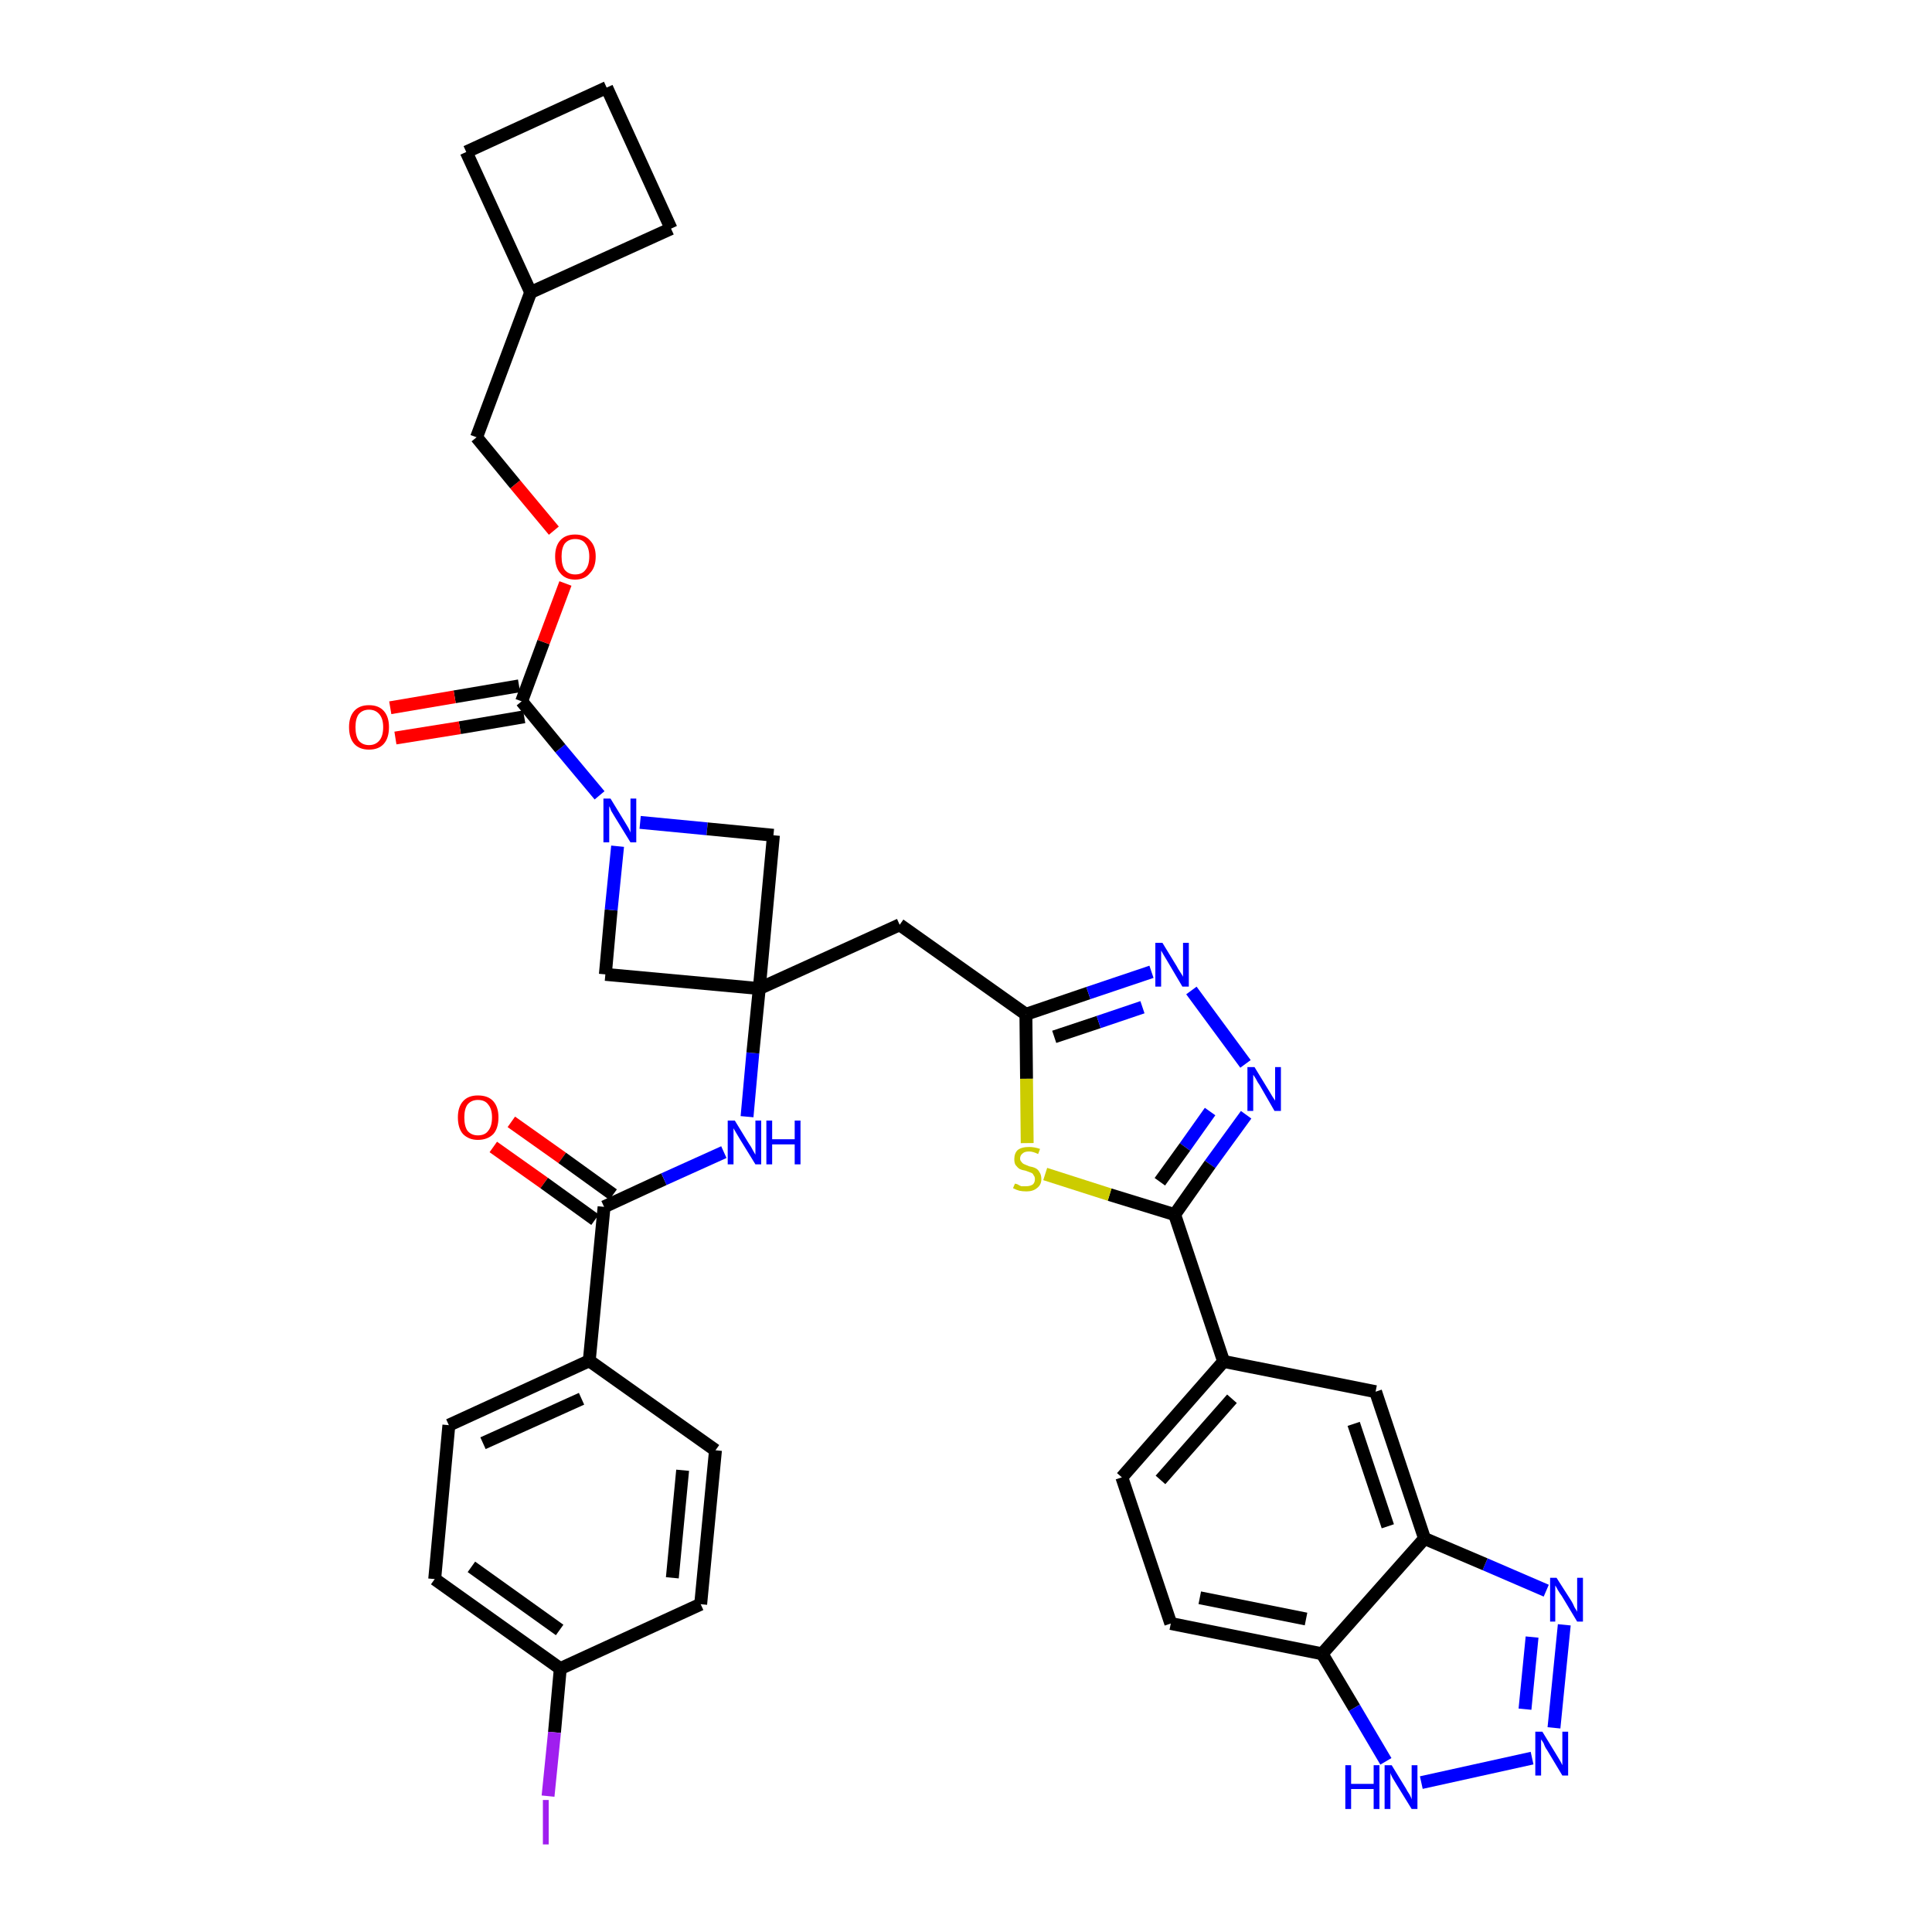 <?xml version='1.0' encoding='iso-8859-1'?>
<svg version='1.1' baseProfile='full'
              xmlns='http://www.w3.org/2000/svg'
                      xmlns:rdkit='http://www.rdkit.org/xml'
                      xmlns:xlink='http://www.w3.org/1999/xlink'
                  xml:space='preserve'
width='300px' height='300px' viewBox='0 0 300 300'>
<!-- END OF HEADER -->
<path class='bond-0 atom-0 atom-1' d='M 76.6,178.1 L 84.5,183.7' style='fill:none;fill-rule:evenodd;stroke:#FF0000;stroke-width:2.0px;stroke-linecap:butt;stroke-linejoin:miter;stroke-opacity:1' />
<path class='bond-0 atom-0 atom-1' d='M 84.5,183.7 L 92.4,189.4' style='fill:none;fill-rule:evenodd;stroke:#000000;stroke-width:2.0px;stroke-linecap:butt;stroke-linejoin:miter;stroke-opacity:1' />
<path class='bond-0 atom-0 atom-1' d='M 79.4,174.2 L 87.3,179.8' style='fill:none;fill-rule:evenodd;stroke:#FF0000;stroke-width:2.0px;stroke-linecap:butt;stroke-linejoin:miter;stroke-opacity:1' />
<path class='bond-0 atom-0 atom-1' d='M 87.3,179.8 L 95.2,185.5' style='fill:none;fill-rule:evenodd;stroke:#000000;stroke-width:2.0px;stroke-linecap:butt;stroke-linejoin:miter;stroke-opacity:1' />
<path class='bond-1 atom-1 atom-2' d='M 93.8,187.4 L 103.1,183.1' style='fill:none;fill-rule:evenodd;stroke:#000000;stroke-width:2.0px;stroke-linecap:butt;stroke-linejoin:miter;stroke-opacity:1' />
<path class='bond-1 atom-1 atom-2' d='M 103.1,183.1 L 112.4,178.9' style='fill:none;fill-rule:evenodd;stroke:#0000FF;stroke-width:2.0px;stroke-linecap:butt;stroke-linejoin:miter;stroke-opacity:1' />
<path class='bond-29 atom-1 atom-30' d='M 93.8,187.4 L 91.5,211.3' style='fill:none;fill-rule:evenodd;stroke:#000000;stroke-width:2.0px;stroke-linecap:butt;stroke-linejoin:miter;stroke-opacity:1' />
<path class='bond-2 atom-2 atom-3' d='M 116.0,173.4 L 116.9,163.5' style='fill:none;fill-rule:evenodd;stroke:#0000FF;stroke-width:2.0px;stroke-linecap:butt;stroke-linejoin:miter;stroke-opacity:1' />
<path class='bond-2 atom-2 atom-3' d='M 116.9,163.5 L 117.9,153.5' style='fill:none;fill-rule:evenodd;stroke:#000000;stroke-width:2.0px;stroke-linecap:butt;stroke-linejoin:miter;stroke-opacity:1' />
<path class='bond-3 atom-3 atom-4' d='M 117.9,153.5 L 139.7,143.6' style='fill:none;fill-rule:evenodd;stroke:#000000;stroke-width:2.0px;stroke-linecap:butt;stroke-linejoin:miter;stroke-opacity:1' />
<path class='bond-18 atom-3 atom-19' d='M 117.9,153.5 L 94.0,151.3' style='fill:none;fill-rule:evenodd;stroke:#000000;stroke-width:2.0px;stroke-linecap:butt;stroke-linejoin:miter;stroke-opacity:1' />
<path class='bond-36 atom-29 atom-3' d='M 120.1,129.7 L 117.9,153.5' style='fill:none;fill-rule:evenodd;stroke:#000000;stroke-width:2.0px;stroke-linecap:butt;stroke-linejoin:miter;stroke-opacity:1' />
<path class='bond-4 atom-4 atom-5' d='M 139.7,143.6 L 159.3,157.5' style='fill:none;fill-rule:evenodd;stroke:#000000;stroke-width:2.0px;stroke-linecap:butt;stroke-linejoin:miter;stroke-opacity:1' />
<path class='bond-5 atom-5 atom-6' d='M 159.3,157.5 L 169.0,154.2' style='fill:none;fill-rule:evenodd;stroke:#000000;stroke-width:2.0px;stroke-linecap:butt;stroke-linejoin:miter;stroke-opacity:1' />
<path class='bond-5 atom-5 atom-6' d='M 169.0,154.2 L 178.8,150.9' style='fill:none;fill-rule:evenodd;stroke:#0000FF;stroke-width:2.0px;stroke-linecap:butt;stroke-linejoin:miter;stroke-opacity:1' />
<path class='bond-5 atom-5 atom-6' d='M 163.7,161.0 L 170.6,158.7' style='fill:none;fill-rule:evenodd;stroke:#000000;stroke-width:2.0px;stroke-linecap:butt;stroke-linejoin:miter;stroke-opacity:1' />
<path class='bond-5 atom-5 atom-6' d='M 170.6,158.7 L 177.4,156.4' style='fill:none;fill-rule:evenodd;stroke:#0000FF;stroke-width:2.0px;stroke-linecap:butt;stroke-linejoin:miter;stroke-opacity:1' />
<path class='bond-38 atom-18 atom-5' d='M 159.5,177.5 L 159.4,167.5' style='fill:none;fill-rule:evenodd;stroke:#CCCC00;stroke-width:2.0px;stroke-linecap:butt;stroke-linejoin:miter;stroke-opacity:1' />
<path class='bond-38 atom-18 atom-5' d='M 159.4,167.5 L 159.3,157.5' style='fill:none;fill-rule:evenodd;stroke:#000000;stroke-width:2.0px;stroke-linecap:butt;stroke-linejoin:miter;stroke-opacity:1' />
<path class='bond-6 atom-6 atom-7' d='M 185.0,153.8 L 193.4,165.2' style='fill:none;fill-rule:evenodd;stroke:#0000FF;stroke-width:2.0px;stroke-linecap:butt;stroke-linejoin:miter;stroke-opacity:1' />
<path class='bond-7 atom-7 atom-8' d='M 193.5,173.1 L 187.9,180.8' style='fill:none;fill-rule:evenodd;stroke:#0000FF;stroke-width:2.0px;stroke-linecap:butt;stroke-linejoin:miter;stroke-opacity:1' />
<path class='bond-7 atom-7 atom-8' d='M 187.9,180.8 L 182.4,188.6' style='fill:none;fill-rule:evenodd;stroke:#000000;stroke-width:2.0px;stroke-linecap:butt;stroke-linejoin:miter;stroke-opacity:1' />
<path class='bond-7 atom-7 atom-8' d='M 187.9,172.6 L 184.0,178.1' style='fill:none;fill-rule:evenodd;stroke:#0000FF;stroke-width:2.0px;stroke-linecap:butt;stroke-linejoin:miter;stroke-opacity:1' />
<path class='bond-7 atom-7 atom-8' d='M 184.0,178.1 L 180.1,183.5' style='fill:none;fill-rule:evenodd;stroke:#000000;stroke-width:2.0px;stroke-linecap:butt;stroke-linejoin:miter;stroke-opacity:1' />
<path class='bond-8 atom-8 atom-9' d='M 182.4,188.6 L 190.0,211.4' style='fill:none;fill-rule:evenodd;stroke:#000000;stroke-width:2.0px;stroke-linecap:butt;stroke-linejoin:miter;stroke-opacity:1' />
<path class='bond-17 atom-8 atom-18' d='M 182.4,188.6 L 172.3,185.5' style='fill:none;fill-rule:evenodd;stroke:#000000;stroke-width:2.0px;stroke-linecap:butt;stroke-linejoin:miter;stroke-opacity:1' />
<path class='bond-17 atom-8 atom-18' d='M 172.3,185.5 L 162.3,182.3' style='fill:none;fill-rule:evenodd;stroke:#CCCC00;stroke-width:2.0px;stroke-linecap:butt;stroke-linejoin:miter;stroke-opacity:1' />
<path class='bond-9 atom-9 atom-10' d='M 190.0,211.4 L 174.2,229.4' style='fill:none;fill-rule:evenodd;stroke:#000000;stroke-width:2.0px;stroke-linecap:butt;stroke-linejoin:miter;stroke-opacity:1' />
<path class='bond-9 atom-9 atom-10' d='M 191.3,217.2 L 180.2,229.8' style='fill:none;fill-rule:evenodd;stroke:#000000;stroke-width:2.0px;stroke-linecap:butt;stroke-linejoin:miter;stroke-opacity:1' />
<path class='bond-40 atom-17 atom-9' d='M 213.6,216.1 L 190.0,211.4' style='fill:none;fill-rule:evenodd;stroke:#000000;stroke-width:2.0px;stroke-linecap:butt;stroke-linejoin:miter;stroke-opacity:1' />
<path class='bond-10 atom-10 atom-11' d='M 174.2,229.4 L 181.8,252.1' style='fill:none;fill-rule:evenodd;stroke:#000000;stroke-width:2.0px;stroke-linecap:butt;stroke-linejoin:miter;stroke-opacity:1' />
<path class='bond-11 atom-11 atom-12' d='M 181.8,252.1 L 205.3,256.8' style='fill:none;fill-rule:evenodd;stroke:#000000;stroke-width:2.0px;stroke-linecap:butt;stroke-linejoin:miter;stroke-opacity:1' />
<path class='bond-11 atom-11 atom-12' d='M 186.3,248.1 L 202.8,251.4' style='fill:none;fill-rule:evenodd;stroke:#000000;stroke-width:2.0px;stroke-linecap:butt;stroke-linejoin:miter;stroke-opacity:1' />
<path class='bond-12 atom-12 atom-13' d='M 205.3,256.8 L 210.3,265.2' style='fill:none;fill-rule:evenodd;stroke:#000000;stroke-width:2.0px;stroke-linecap:butt;stroke-linejoin:miter;stroke-opacity:1' />
<path class='bond-12 atom-12 atom-13' d='M 210.3,265.2 L 215.2,273.5' style='fill:none;fill-rule:evenodd;stroke:#0000FF;stroke-width:2.0px;stroke-linecap:butt;stroke-linejoin:miter;stroke-opacity:1' />
<path class='bond-41 atom-16 atom-12' d='M 221.2,238.9 L 205.3,256.8' style='fill:none;fill-rule:evenodd;stroke:#000000;stroke-width:2.0px;stroke-linecap:butt;stroke-linejoin:miter;stroke-opacity:1' />
<path class='bond-13 atom-13 atom-14' d='M 220.7,276.8 L 237.9,273.0' style='fill:none;fill-rule:evenodd;stroke:#0000FF;stroke-width:2.0px;stroke-linecap:butt;stroke-linejoin:miter;stroke-opacity:1' />
<path class='bond-14 atom-14 atom-15' d='M 241.3,268.3 L 242.9,252.3' style='fill:none;fill-rule:evenodd;stroke:#0000FF;stroke-width:2.0px;stroke-linecap:butt;stroke-linejoin:miter;stroke-opacity:1' />
<path class='bond-14 atom-14 atom-15' d='M 236.8,265.4 L 237.9,254.2' style='fill:none;fill-rule:evenodd;stroke:#0000FF;stroke-width:2.0px;stroke-linecap:butt;stroke-linejoin:miter;stroke-opacity:1' />
<path class='bond-15 atom-15 atom-16' d='M 240.1,247.0 L 230.6,242.9' style='fill:none;fill-rule:evenodd;stroke:#0000FF;stroke-width:2.0px;stroke-linecap:butt;stroke-linejoin:miter;stroke-opacity:1' />
<path class='bond-15 atom-15 atom-16' d='M 230.6,242.9 L 221.2,238.9' style='fill:none;fill-rule:evenodd;stroke:#000000;stroke-width:2.0px;stroke-linecap:butt;stroke-linejoin:miter;stroke-opacity:1' />
<path class='bond-16 atom-16 atom-17' d='M 221.2,238.9 L 213.6,216.1' style='fill:none;fill-rule:evenodd;stroke:#000000;stroke-width:2.0px;stroke-linecap:butt;stroke-linejoin:miter;stroke-opacity:1' />
<path class='bond-16 atom-16 atom-17' d='M 215.5,237.0 L 210.2,221.1' style='fill:none;fill-rule:evenodd;stroke:#000000;stroke-width:2.0px;stroke-linecap:butt;stroke-linejoin:miter;stroke-opacity:1' />
<path class='bond-19 atom-19 atom-20' d='M 94.0,151.3 L 94.9,141.3' style='fill:none;fill-rule:evenodd;stroke:#000000;stroke-width:2.0px;stroke-linecap:butt;stroke-linejoin:miter;stroke-opacity:1' />
<path class='bond-19 atom-19 atom-20' d='M 94.9,141.3 L 95.9,131.4' style='fill:none;fill-rule:evenodd;stroke:#0000FF;stroke-width:2.0px;stroke-linecap:butt;stroke-linejoin:miter;stroke-opacity:1' />
<path class='bond-20 atom-20 atom-21' d='M 93.1,123.5 L 87.0,116.2' style='fill:none;fill-rule:evenodd;stroke:#0000FF;stroke-width:2.0px;stroke-linecap:butt;stroke-linejoin:miter;stroke-opacity:1' />
<path class='bond-20 atom-20 atom-21' d='M 87.0,116.2 L 81.0,108.9' style='fill:none;fill-rule:evenodd;stroke:#000000;stroke-width:2.0px;stroke-linecap:butt;stroke-linejoin:miter;stroke-opacity:1' />
<path class='bond-28 atom-20 atom-29' d='M 99.4,127.7 L 109.8,128.7' style='fill:none;fill-rule:evenodd;stroke:#0000FF;stroke-width:2.0px;stroke-linecap:butt;stroke-linejoin:miter;stroke-opacity:1' />
<path class='bond-28 atom-20 atom-29' d='M 109.8,128.7 L 120.1,129.7' style='fill:none;fill-rule:evenodd;stroke:#000000;stroke-width:2.0px;stroke-linecap:butt;stroke-linejoin:miter;stroke-opacity:1' />
<path class='bond-21 atom-21 atom-22' d='M 80.6,106.5 L 70.6,108.2' style='fill:none;fill-rule:evenodd;stroke:#000000;stroke-width:2.0px;stroke-linecap:butt;stroke-linejoin:miter;stroke-opacity:1' />
<path class='bond-21 atom-21 atom-22' d='M 70.6,108.2 L 60.6,109.9' style='fill:none;fill-rule:evenodd;stroke:#FF0000;stroke-width:2.0px;stroke-linecap:butt;stroke-linejoin:miter;stroke-opacity:1' />
<path class='bond-21 atom-21 atom-22' d='M 81.4,111.3 L 71.4,113.0' style='fill:none;fill-rule:evenodd;stroke:#000000;stroke-width:2.0px;stroke-linecap:butt;stroke-linejoin:miter;stroke-opacity:1' />
<path class='bond-21 atom-21 atom-22' d='M 71.4,113.0 L 61.4,114.6' style='fill:none;fill-rule:evenodd;stroke:#FF0000;stroke-width:2.0px;stroke-linecap:butt;stroke-linejoin:miter;stroke-opacity:1' />
<path class='bond-22 atom-21 atom-23' d='M 81.0,108.9 L 84.4,99.7' style='fill:none;fill-rule:evenodd;stroke:#000000;stroke-width:2.0px;stroke-linecap:butt;stroke-linejoin:miter;stroke-opacity:1' />
<path class='bond-22 atom-21 atom-23' d='M 84.4,99.7 L 87.8,90.6' style='fill:none;fill-rule:evenodd;stroke:#FF0000;stroke-width:2.0px;stroke-linecap:butt;stroke-linejoin:miter;stroke-opacity:1' />
<path class='bond-23 atom-23 atom-24' d='M 86.0,82.4 L 80.0,75.2' style='fill:none;fill-rule:evenodd;stroke:#FF0000;stroke-width:2.0px;stroke-linecap:butt;stroke-linejoin:miter;stroke-opacity:1' />
<path class='bond-23 atom-23 atom-24' d='M 80.0,75.2 L 74.0,67.9' style='fill:none;fill-rule:evenodd;stroke:#000000;stroke-width:2.0px;stroke-linecap:butt;stroke-linejoin:miter;stroke-opacity:1' />
<path class='bond-24 atom-24 atom-25' d='M 74.0,67.9 L 82.4,45.4' style='fill:none;fill-rule:evenodd;stroke:#000000;stroke-width:2.0px;stroke-linecap:butt;stroke-linejoin:miter;stroke-opacity:1' />
<path class='bond-25 atom-25 atom-26' d='M 82.4,45.4 L 104.2,35.5' style='fill:none;fill-rule:evenodd;stroke:#000000;stroke-width:2.0px;stroke-linecap:butt;stroke-linejoin:miter;stroke-opacity:1' />
<path class='bond-39 atom-28 atom-25' d='M 72.4,23.6 L 82.4,45.4' style='fill:none;fill-rule:evenodd;stroke:#000000;stroke-width:2.0px;stroke-linecap:butt;stroke-linejoin:miter;stroke-opacity:1' />
<path class='bond-26 atom-26 atom-27' d='M 104.2,35.5 L 94.2,13.6' style='fill:none;fill-rule:evenodd;stroke:#000000;stroke-width:2.0px;stroke-linecap:butt;stroke-linejoin:miter;stroke-opacity:1' />
<path class='bond-27 atom-27 atom-28' d='M 94.2,13.6 L 72.4,23.6' style='fill:none;fill-rule:evenodd;stroke:#000000;stroke-width:2.0px;stroke-linecap:butt;stroke-linejoin:miter;stroke-opacity:1' />
<path class='bond-30 atom-30 atom-31' d='M 91.5,211.3 L 69.7,221.3' style='fill:none;fill-rule:evenodd;stroke:#000000;stroke-width:2.0px;stroke-linecap:butt;stroke-linejoin:miter;stroke-opacity:1' />
<path class='bond-30 atom-30 atom-31' d='M 90.3,217.2 L 75.0,224.1' style='fill:none;fill-rule:evenodd;stroke:#000000;stroke-width:2.0px;stroke-linecap:butt;stroke-linejoin:miter;stroke-opacity:1' />
<path class='bond-37 atom-36 atom-30' d='M 111.1,225.2 L 91.5,211.3' style='fill:none;fill-rule:evenodd;stroke:#000000;stroke-width:2.0px;stroke-linecap:butt;stroke-linejoin:miter;stroke-opacity:1' />
<path class='bond-31 atom-31 atom-32' d='M 69.7,221.3 L 67.5,245.2' style='fill:none;fill-rule:evenodd;stroke:#000000;stroke-width:2.0px;stroke-linecap:butt;stroke-linejoin:miter;stroke-opacity:1' />
<path class='bond-32 atom-32 atom-33' d='M 67.5,245.2 L 87.0,259.1' style='fill:none;fill-rule:evenodd;stroke:#000000;stroke-width:2.0px;stroke-linecap:butt;stroke-linejoin:miter;stroke-opacity:1' />
<path class='bond-32 atom-32 atom-33' d='M 73.2,243.3 L 86.9,253.1' style='fill:none;fill-rule:evenodd;stroke:#000000;stroke-width:2.0px;stroke-linecap:butt;stroke-linejoin:miter;stroke-opacity:1' />
<path class='bond-33 atom-33 atom-34' d='M 87.0,259.1 L 86.1,269.0' style='fill:none;fill-rule:evenodd;stroke:#000000;stroke-width:2.0px;stroke-linecap:butt;stroke-linejoin:miter;stroke-opacity:1' />
<path class='bond-33 atom-33 atom-34' d='M 86.1,269.0 L 85.1,278.9' style='fill:none;fill-rule:evenodd;stroke:#A01EEF;stroke-width:2.0px;stroke-linecap:butt;stroke-linejoin:miter;stroke-opacity:1' />
<path class='bond-34 atom-33 atom-35' d='M 87.0,259.1 L 108.8,249.1' style='fill:none;fill-rule:evenodd;stroke:#000000;stroke-width:2.0px;stroke-linecap:butt;stroke-linejoin:miter;stroke-opacity:1' />
<path class='bond-35 atom-35 atom-36' d='M 108.8,249.1 L 111.1,225.2' style='fill:none;fill-rule:evenodd;stroke:#000000;stroke-width:2.0px;stroke-linecap:butt;stroke-linejoin:miter;stroke-opacity:1' />
<path class='bond-35 atom-35 atom-36' d='M 104.4,245.0 L 106.0,228.3' style='fill:none;fill-rule:evenodd;stroke:#000000;stroke-width:2.0px;stroke-linecap:butt;stroke-linejoin:miter;stroke-opacity:1' />
<path  class='atom-0' d='M 71.1 173.5
Q 71.1 171.9, 71.9 171.0
Q 72.7 170.1, 74.2 170.1
Q 75.8 170.1, 76.6 171.0
Q 77.4 171.9, 77.4 173.5
Q 77.4 175.2, 76.6 176.1
Q 75.7 177.0, 74.2 177.0
Q 72.8 177.0, 71.9 176.1
Q 71.1 175.2, 71.1 173.5
M 74.2 176.3
Q 75.3 176.3, 75.8 175.6
Q 76.4 174.9, 76.4 173.5
Q 76.4 172.2, 75.8 171.5
Q 75.3 170.8, 74.2 170.8
Q 73.2 170.8, 72.6 171.5
Q 72.1 172.2, 72.1 173.5
Q 72.1 174.9, 72.6 175.6
Q 73.2 176.3, 74.2 176.3
' fill='#FF0000'/>
<path  class='atom-2' d='M 114.1 174.0
L 116.3 177.6
Q 116.6 178.0, 116.9 178.6
Q 117.3 179.3, 117.3 179.3
L 117.3 174.0
L 118.2 174.0
L 118.2 180.8
L 117.3 180.8
L 114.9 176.9
Q 114.6 176.4, 114.3 175.9
Q 114.0 175.4, 113.9 175.2
L 113.9 180.8
L 113.0 180.8
L 113.0 174.0
L 114.1 174.0
' fill='#0000FF'/>
<path  class='atom-2' d='M 119.0 174.0
L 119.9 174.0
L 119.9 176.9
L 123.4 176.9
L 123.4 174.0
L 124.3 174.0
L 124.3 180.8
L 123.4 180.8
L 123.4 177.7
L 119.9 177.7
L 119.9 180.8
L 119.0 180.8
L 119.0 174.0
' fill='#0000FF'/>
<path  class='atom-6' d='M 180.5 146.4
L 182.7 150.0
Q 182.9 150.4, 183.3 151.0
Q 183.7 151.6, 183.7 151.7
L 183.7 146.4
L 184.6 146.4
L 184.6 153.2
L 183.6 153.2
L 181.3 149.3
Q 181.0 148.8, 180.7 148.3
Q 180.4 147.8, 180.3 147.6
L 180.3 153.2
L 179.4 153.2
L 179.4 146.4
L 180.5 146.4
' fill='#0000FF'/>
<path  class='atom-7' d='M 194.8 165.7
L 197.0 169.3
Q 197.2 169.6, 197.6 170.3
Q 198.0 170.9, 198.0 170.9
L 198.0 165.7
L 198.9 165.7
L 198.9 172.5
L 197.9 172.5
L 195.6 168.5
Q 195.3 168.1, 195.0 167.5
Q 194.7 167.0, 194.6 166.9
L 194.6 172.5
L 193.7 172.5
L 193.7 165.7
L 194.8 165.7
' fill='#0000FF'/>
<path  class='atom-13' d='M 208.9 274.1
L 209.8 274.1
L 209.8 277.0
L 213.3 277.0
L 213.3 274.1
L 214.2 274.1
L 214.2 280.9
L 213.3 280.9
L 213.3 277.8
L 209.8 277.8
L 209.8 280.9
L 208.9 280.9
L 208.9 274.1
' fill='#0000FF'/>
<path  class='atom-13' d='M 216.1 274.1
L 218.3 277.7
Q 218.5 278.1, 218.9 278.7
Q 219.2 279.3, 219.2 279.4
L 219.2 274.1
L 220.1 274.1
L 220.1 280.9
L 219.2 280.9
L 216.8 277.0
Q 216.5 276.5, 216.2 276.0
Q 215.9 275.4, 215.9 275.3
L 215.9 280.9
L 215.0 280.9
L 215.0 274.1
L 216.1 274.1
' fill='#0000FF'/>
<path  class='atom-14' d='M 239.5 268.9
L 241.7 272.5
Q 241.9 272.8, 242.3 273.5
Q 242.6 274.1, 242.6 274.1
L 242.6 268.9
L 243.5 268.9
L 243.5 275.7
L 242.6 275.7
L 240.2 271.7
Q 239.9 271.3, 239.7 270.7
Q 239.4 270.2, 239.3 270.1
L 239.3 275.7
L 238.4 275.7
L 238.4 268.9
L 239.5 268.9
' fill='#0000FF'/>
<path  class='atom-15' d='M 241.7 245.0
L 244.0 248.6
Q 244.2 248.9, 244.5 249.6
Q 244.9 250.2, 244.9 250.3
L 244.9 245.0
L 245.8 245.0
L 245.8 251.8
L 244.9 251.8
L 242.5 247.8
Q 242.2 247.4, 241.9 246.9
Q 241.6 246.3, 241.5 246.2
L 241.5 251.8
L 240.7 251.8
L 240.7 245.0
L 241.7 245.0
' fill='#0000FF'/>
<path  class='atom-18' d='M 157.6 183.8
Q 157.7 183.8, 158.0 183.9
Q 158.3 184.1, 158.6 184.2
Q 159.0 184.2, 159.3 184.2
Q 160.0 184.2, 160.4 183.9
Q 160.7 183.6, 160.7 183.1
Q 160.7 182.7, 160.5 182.5
Q 160.4 182.2, 160.1 182.1
Q 159.8 182.0, 159.3 181.8
Q 158.7 181.7, 158.3 181.5
Q 158.0 181.3, 157.7 180.9
Q 157.5 180.6, 157.5 180.0
Q 157.5 179.1, 158.0 178.6
Q 158.6 178.1, 159.8 178.1
Q 160.6 178.1, 161.5 178.4
L 161.2 179.2
Q 160.4 178.8, 159.8 178.8
Q 159.1 178.8, 158.8 179.1
Q 158.4 179.4, 158.4 179.9
Q 158.4 180.2, 158.6 180.4
Q 158.8 180.7, 159.1 180.8
Q 159.3 180.9, 159.8 181.1
Q 160.4 181.2, 160.8 181.4
Q 161.2 181.6, 161.4 182.0
Q 161.7 182.4, 161.7 183.1
Q 161.7 184.0, 161.0 184.5
Q 160.4 185.0, 159.4 185.0
Q 158.8 185.0, 158.3 184.9
Q 157.9 184.8, 157.3 184.5
L 157.6 183.8
' fill='#CCCC00'/>
<path  class='atom-20' d='M 94.8 124.0
L 97.0 127.6
Q 97.2 127.9, 97.6 128.6
Q 97.9 129.2, 97.9 129.3
L 97.9 124.0
L 98.8 124.0
L 98.8 130.8
L 97.9 130.8
L 95.5 126.9
Q 95.2 126.4, 94.9 125.9
Q 94.7 125.3, 94.6 125.2
L 94.6 130.8
L 93.7 130.8
L 93.7 124.0
L 94.8 124.0
' fill='#0000FF'/>
<path  class='atom-22' d='M 54.2 112.9
Q 54.2 111.3, 55.0 110.4
Q 55.8 109.5, 57.3 109.5
Q 58.8 109.5, 59.6 110.4
Q 60.4 111.3, 60.4 112.9
Q 60.4 114.6, 59.6 115.5
Q 58.8 116.4, 57.3 116.4
Q 55.8 116.4, 55.0 115.5
Q 54.2 114.6, 54.2 112.9
M 57.3 115.7
Q 58.3 115.7, 58.9 115.0
Q 59.5 114.3, 59.5 112.9
Q 59.5 111.6, 58.9 110.9
Q 58.3 110.2, 57.3 110.2
Q 56.3 110.2, 55.7 110.9
Q 55.2 111.6, 55.2 112.9
Q 55.2 114.3, 55.7 115.0
Q 56.3 115.7, 57.3 115.7
' fill='#FF0000'/>
<path  class='atom-23' d='M 86.2 86.4
Q 86.2 84.8, 87.0 83.9
Q 87.8 83.0, 89.3 83.0
Q 90.8 83.0, 91.6 83.9
Q 92.5 84.8, 92.5 86.4
Q 92.5 88.1, 91.6 89.0
Q 90.8 90.0, 89.3 90.0
Q 87.8 90.0, 87.0 89.0
Q 86.2 88.1, 86.2 86.4
M 89.3 89.2
Q 90.4 89.2, 90.9 88.5
Q 91.5 87.8, 91.5 86.4
Q 91.5 85.1, 90.9 84.4
Q 90.4 83.7, 89.3 83.7
Q 88.3 83.7, 87.7 84.4
Q 87.2 85.1, 87.2 86.4
Q 87.2 87.8, 87.7 88.5
Q 88.3 89.2, 89.3 89.2
' fill='#FF0000'/>
<path  class='atom-34' d='M 84.3 279.5
L 85.2 279.5
L 85.2 286.4
L 84.3 286.4
L 84.3 279.5
' fill='#A01EEF'/>
</svg>

